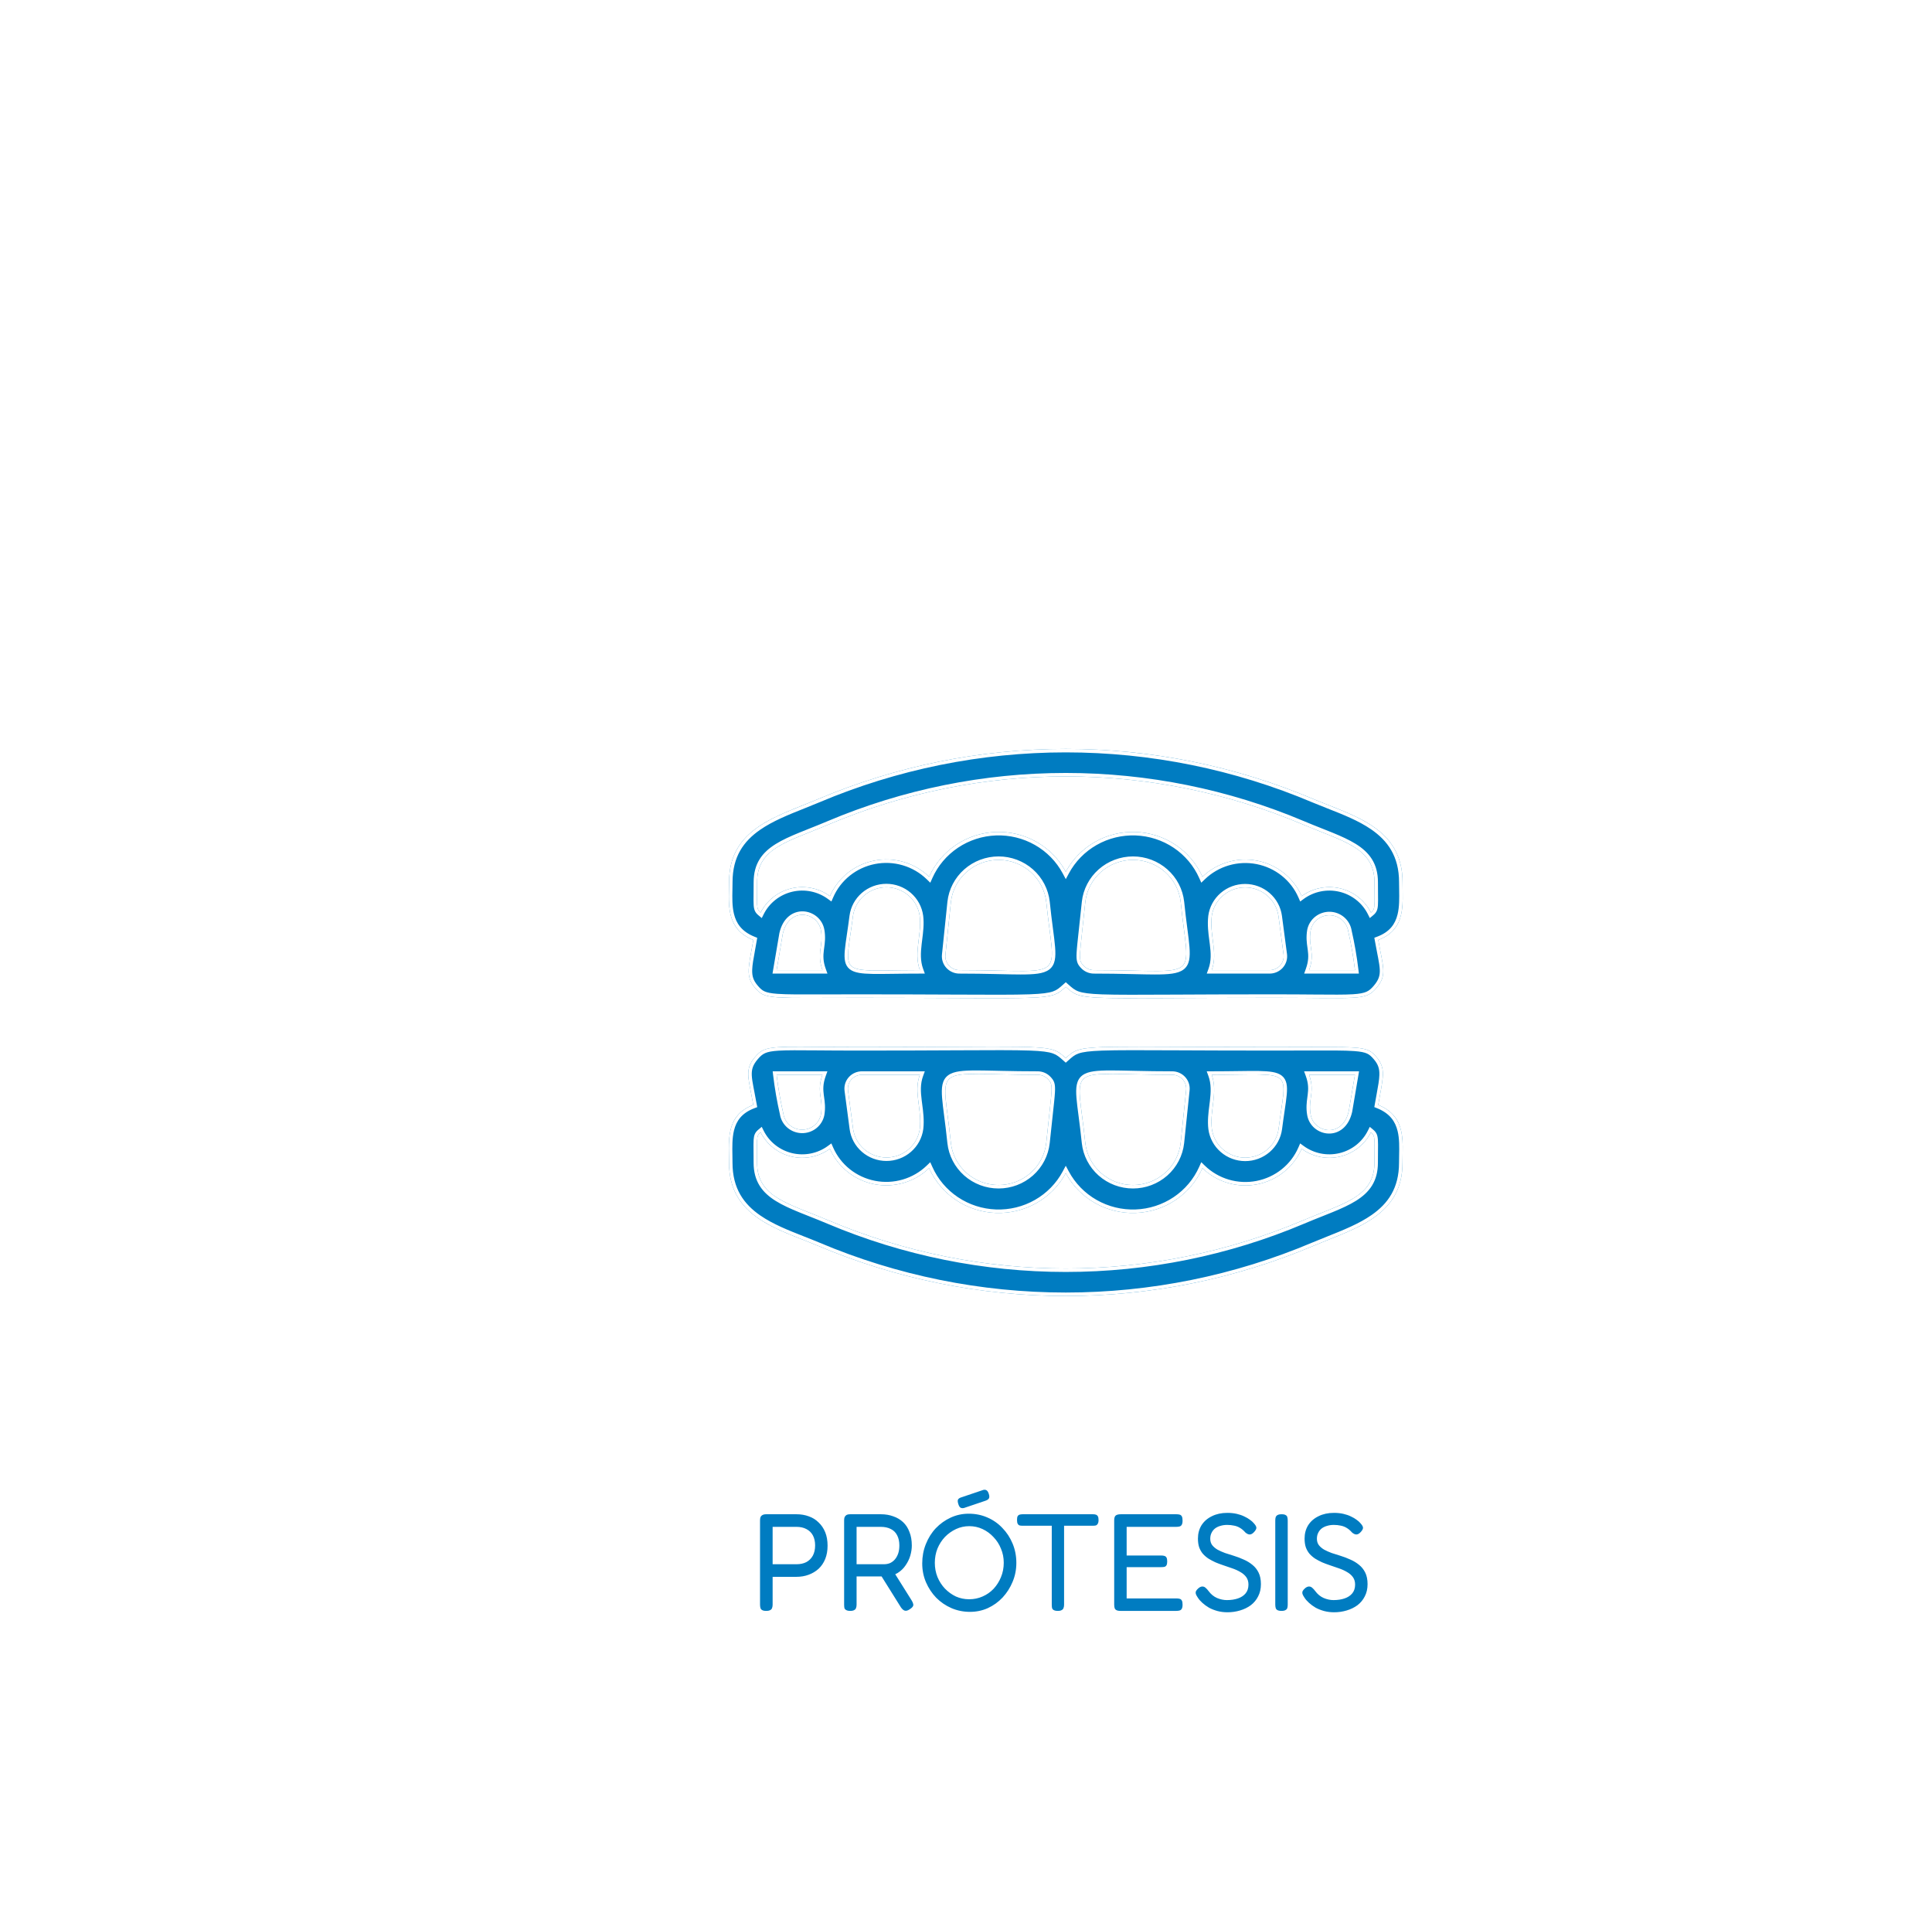 <svg width="335" height="334" viewBox="0 0 335 334" fill="none" xmlns="http://www.w3.org/2000/svg">
<g filter="url(#filter0_d_39_781)">
<path d="M35 199C35 119.804 35 80.206 59.603 55.603C84.206 31 123.804 31 203 31H254C291.712 31 310.569 31 322.284 42.716C334 54.431 334 73.288 334 111V173C334 246.539 334 283.309 311.154 306.154C288.309 329 251.539 329 178 329H115C77.288 329 58.431 329 46.716 317.284C35 305.569 35 286.712 35 249V199Z" fill="white"/>
</g>
<path d="M238.978 191.549C239.781 186.874 240.414 185.267 238.662 183.229C236.91 181.191 236.229 181.527 220.78 181.527C186.72 181.527 187.62 180.904 184.798 183.421C181.952 180.88 182.73 181.527 149.473 181.527H149.035H148.816C133.854 181.527 132.832 181 130.935 183.229C129.037 185.459 129.791 186.826 130.618 191.549C125.753 193.372 126.41 197.783 126.41 201.572C126.41 211.019 134.876 213.057 141.81 215.958C155.391 221.707 170.017 224.672 184.798 224.672C199.579 224.672 214.206 221.707 227.787 215.958C234.964 212.937 243.187 210.875 243.187 201.572C243.187 197.951 243.893 193.516 238.978 191.549ZM233.869 192.628C232.774 197.424 227.787 196.393 227.252 193.204C226.789 190.494 228.055 189.272 226.984 186.322H234.94L233.869 192.628ZM210.1 186.322C224.697 186.322 223.067 184.884 221.705 195.673C221.522 197.06 220.834 198.333 219.768 199.255C218.703 200.178 217.333 200.687 215.915 200.687C214.496 200.687 213.127 200.178 212.061 199.255C210.995 198.333 210.307 197.06 210.124 195.673C209.735 192.461 211.219 189.392 210.1 186.322ZM203.239 186.322C203.58 186.321 203.918 186.39 204.23 186.525C204.542 186.66 204.822 186.859 205.052 187.107C205.281 187.356 205.455 187.649 205.562 187.969C205.669 188.288 205.706 188.626 205.672 188.96L204.723 198.119C204.502 200.129 203.535 201.987 202.008 203.337C200.482 204.687 198.503 205.434 196.452 205.434C194.401 205.434 192.422 204.687 190.895 203.337C189.368 201.987 188.401 200.129 188.18 198.119C186.745 183.925 184.239 186.322 203.239 186.322ZM181.733 187.114C182.706 188.169 182.438 188.217 181.417 198.119C181.195 200.129 180.228 201.987 178.702 203.337C177.175 204.687 175.196 205.434 173.145 205.434C171.094 205.434 169.115 204.687 167.588 203.337C166.062 201.987 165.095 200.129 164.873 198.119C163.438 183.925 160.981 186.322 179.933 186.322C180.272 186.323 180.608 186.394 180.918 186.53C181.228 186.667 181.505 186.865 181.733 187.114ZM147.04 189.032C146.995 188.692 147.024 188.346 147.126 188.018C147.228 187.69 147.4 187.388 147.631 187.131C147.861 186.874 148.145 186.669 148.463 186.53C148.781 186.39 149.125 186.32 149.473 186.322H159.497C158.377 189.392 159.886 192.197 159.497 195.649C159.314 197.036 158.625 198.309 157.56 199.231C156.494 200.154 155.125 200.663 153.706 200.663C152.288 200.663 150.918 200.154 149.853 199.231C148.787 198.309 148.099 197.036 147.916 195.649L147.04 189.032ZM142.612 186.322C141.518 189.368 142.807 190.447 142.345 193.204C142.195 193.959 141.78 194.637 141.172 195.119C140.565 195.602 139.803 195.857 139.023 195.84C138.243 195.822 137.494 195.534 136.909 195.025C136.324 194.517 135.94 193.821 135.825 193.06C135.317 190.836 134.927 188.587 134.657 186.322H142.612ZM238.321 201.572C238.321 207.518 233.042 208.549 225.865 211.594C212.888 217.077 198.917 219.904 184.798 219.904C170.68 219.904 156.708 217.077 143.732 211.594C136.652 208.597 131.275 207.542 131.275 201.572C131.275 197.352 131.081 196.968 131.884 196.297C132.406 197.338 133.155 198.254 134.076 198.979C134.998 199.705 136.069 200.222 137.216 200.494C138.362 200.766 139.555 200.787 140.71 200.554C141.866 200.322 142.955 199.843 143.902 199.15C144.583 200.713 145.641 202.09 146.983 203.16C148.325 204.23 149.912 204.962 151.605 205.293C153.299 205.623 155.048 205.542 156.703 205.057C158.358 204.572 159.868 203.696 161.102 202.507C162.095 204.743 163.707 206.658 165.754 208.032C167.801 209.406 170.2 210.182 172.675 210.272C175.15 210.362 177.601 209.763 179.745 208.542C181.89 207.321 183.641 205.528 184.798 203.37C185.955 205.528 187.707 207.321 189.851 208.542C191.996 209.763 194.446 210.362 196.921 210.272C199.396 210.182 201.795 209.406 203.842 208.032C205.89 206.658 207.502 204.743 208.494 202.507C209.726 203.702 211.236 204.582 212.892 205.071C214.548 205.559 216.3 205.642 217.995 205.311C219.691 204.98 221.279 204.246 222.62 203.172C223.962 202.098 225.018 200.718 225.695 199.15C226.641 199.843 227.731 200.322 228.886 200.554C230.042 200.787 231.235 200.766 232.381 200.494C233.527 200.222 234.599 199.705 235.52 198.979C236.442 198.254 237.19 197.338 237.713 196.297C238.516 196.968 238.321 197.376 238.321 201.572Z" fill="#007CC1"/>
<path fill-rule="evenodd" clip-rule="evenodd" d="M238.302 191.926L238.384 191.448C238.5 190.775 238.61 190.174 238.71 189.631C238.964 188.242 239.149 187.234 239.176 186.381C239.194 185.812 239.138 185.349 238.993 184.925C238.848 184.502 238.604 184.085 238.204 183.62C237.784 183.131 237.481 182.849 237.048 182.648C236.597 182.439 235.952 182.297 234.813 182.213C233.168 182.092 230.648 182.1 226.486 182.115C224.853 182.121 222.966 182.127 220.78 182.127C213.992 182.127 208.597 182.103 204.286 182.083C197.768 182.053 193.728 182.035 191.097 182.13C188.906 182.209 187.771 182.367 187.021 182.63C186.31 182.878 185.92 183.226 185.216 183.855L184.798 184.227L184.396 183.868C183.679 183.228 183.275 182.872 182.555 182.619C181.802 182.356 180.675 182.199 178.518 182.121C175.965 182.029 172.08 182.048 165.867 182.079C161.605 182.101 156.248 182.127 149.473 182.127H148.816C145.976 182.127 143.645 182.109 141.718 182.093C138.546 182.068 136.469 182.051 135.014 182.141C133.853 182.213 133.166 182.351 132.67 182.571C132.192 182.783 131.842 183.092 131.394 183.618C130.952 184.137 130.688 184.578 130.536 185.006C130.385 185.432 130.332 185.878 130.356 186.427C130.382 186.986 130.487 187.632 130.644 188.458C130.692 188.71 130.744 188.978 130.8 189.264C130.926 189.902 131.068 190.627 131.212 191.446L131.298 191.936L130.83 192.111C129.696 192.536 128.914 193.099 128.367 193.741C127.818 194.383 127.479 195.133 127.274 195.966C126.944 197.307 126.97 198.779 126.997 200.3C127.004 200.721 127.012 201.145 127.012 201.572C127.012 206.065 129.002 208.764 131.852 210.726C134.056 212.242 136.731 213.294 139.434 214.357C140.306 214.7 141.18 215.043 142.043 215.404L142.045 215.405C155.552 221.123 170.098 224.072 184.798 224.072C199.499 224.072 214.045 221.123 227.551 215.405L227.553 215.405C228.41 215.044 229.273 214.7 230.127 214.359C232.917 213.246 235.626 212.165 237.833 210.628C239.257 209.637 240.438 208.475 241.266 207.023C242.092 205.574 242.585 203.805 242.585 201.572C242.585 201.144 242.593 200.716 242.602 200.29C242.632 198.837 242.661 197.407 242.34 196.081C241.944 194.445 241.014 193.011 238.754 192.107L238.302 191.926ZM234.46 192.745L234.456 192.762C234.16 194.062 233.585 195.021 232.836 195.649C232.086 196.278 231.194 196.544 230.327 196.51C228.614 196.443 226.976 195.2 226.658 193.303C226.444 192.046 226.576 191.066 226.694 190.196C226.713 190.055 226.731 189.916 226.748 189.78C226.866 188.821 226.909 187.881 226.418 186.527L226.126 185.722H235.652L234.46 192.745ZM227.252 193.204C227.787 196.393 232.774 197.424 233.869 192.628L234.94 186.322H226.984C227.06 186.531 227.124 186.731 227.177 186.923C227.558 188.285 227.426 189.272 227.29 190.285C227.173 191.154 227.054 192.042 227.252 193.204ZM209.24 185.722H210.1C211.819 185.722 213.328 185.702 214.64 185.684C216.085 185.665 217.29 185.648 218.274 185.666C219.221 185.683 220.01 185.731 220.652 185.845C221.29 185.959 221.839 186.146 222.262 186.482C223.157 187.192 223.235 188.339 223.119 189.711C223.054 190.484 222.912 191.448 222.741 192.606C222.605 193.53 222.45 194.577 222.302 195.748L222.302 195.752C222.1 197.284 221.339 198.69 220.163 199.708C218.987 200.726 217.477 201.287 215.915 201.287C214.352 201.287 212.842 200.726 211.666 199.708C210.49 198.69 209.729 197.284 209.527 195.752L209.526 195.745C209.353 194.313 209.532 192.901 209.699 191.591C209.73 191.348 209.76 191.109 209.788 190.874C209.969 189.333 210.042 187.921 209.534 186.528L209.24 185.722ZM204.723 198.119C204.502 200.129 203.535 201.987 202.008 203.337C200.482 204.687 198.503 205.434 196.452 205.434C194.401 205.434 192.422 204.687 190.895 203.337C189.368 201.987 188.401 200.129 188.18 198.119C187.515 191.542 186.62 188.528 187.741 187.186C189.039 185.632 193.042 186.322 203.239 186.322C203.58 186.321 203.918 186.39 204.23 186.525C204.542 186.66 204.822 186.859 205.052 187.107C205.281 187.356 205.455 187.649 205.562 187.969C205.669 188.288 205.706 188.626 205.672 188.96L204.723 198.119ZM203.238 185.722C200.87 185.722 198.836 185.685 197.091 185.647C196.776 185.64 196.47 185.633 196.172 185.627C194.827 185.597 193.665 185.571 192.669 185.569C191.457 185.568 190.461 185.603 189.66 185.718C188.863 185.833 188.195 186.036 187.684 186.418C186.609 187.223 186.517 188.592 186.655 190.335C186.724 191.206 186.86 192.249 187.02 193.475L187.038 193.614C187.207 194.907 187.402 196.414 187.581 198.179L187.581 198.185C187.819 200.343 188.858 202.338 190.495 203.786C192.133 205.234 194.254 206.034 196.452 206.034C198.649 206.034 200.771 205.234 202.408 203.786C204.046 202.338 205.084 200.343 205.322 198.185L206.271 189.022L206.271 189.021C206.314 188.602 206.267 188.178 206.133 187.779C205.999 187.379 205.782 187.012 205.495 186.701C205.209 186.39 204.859 186.143 204.47 185.974C204.082 185.806 203.662 185.72 203.238 185.722ZM182.016 198.181L182.015 198.185C181.777 200.343 180.739 202.338 179.101 203.786C177.464 205.234 175.342 206.034 173.145 206.034C170.947 206.034 168.826 205.234 167.188 203.786C165.551 202.338 164.512 200.343 164.274 198.185L164.274 198.179C164.095 196.414 163.901 194.906 163.733 193.614L163.722 193.526C163.56 192.277 163.423 191.218 163.355 190.333C163.221 188.589 163.319 187.221 164.397 186.417C164.908 186.036 165.577 185.833 166.374 185.718C167.176 185.603 168.172 185.568 169.383 185.569C170.378 185.571 171.539 185.597 172.883 185.627C173.179 185.633 173.484 185.64 173.798 185.647C175.54 185.685 177.57 185.722 179.933 185.722H179.934C180.356 185.723 180.774 185.811 181.161 185.981C181.547 186.151 181.893 186.398 182.177 186.708C182.428 186.981 182.675 187.265 182.813 187.708C182.942 188.124 182.961 188.629 182.924 189.33C182.879 190.191 182.738 191.477 182.518 193.483C182.38 194.742 182.211 196.283 182.016 198.181ZM159.309 186.923C158.906 188.465 159.103 189.954 159.31 191.511C159.483 192.819 159.663 194.175 159.497 195.649C159.314 197.036 158.625 198.309 157.56 199.231C156.494 200.154 155.125 200.663 153.706 200.663C152.288 200.663 150.918 200.154 149.853 199.231C148.787 198.309 148.099 197.036 147.916 195.649L147.04 189.032C146.995 188.692 147.024 188.346 147.126 188.018C147.228 187.69 147.4 187.388 147.631 187.131C147.861 186.874 148.145 186.669 148.463 186.53C148.781 186.39 149.125 186.32 149.473 186.322H159.497C159.423 186.524 159.361 186.724 159.309 186.923ZM149.475 185.722H160.356L160.063 186.528C159.555 187.92 159.634 189.266 159.821 190.768C159.847 190.982 159.876 191.199 159.905 191.42C160.079 192.727 160.27 194.163 160.095 195.717L160.094 195.722L160.094 195.728C159.892 197.26 159.131 198.666 157.955 199.684C156.779 200.702 155.269 201.263 153.706 201.263C152.144 201.263 150.633 200.702 149.458 199.684C148.282 198.666 147.521 197.26 147.319 195.728L146.443 189.111M149.475 185.722C149.043 185.719 148.615 185.807 148.22 185.98C147.824 186.154 147.47 186.41 147.182 186.731C146.894 187.052 146.678 187.43 146.551 187.841C146.423 188.251 146.387 188.685 146.443 189.111M143.468 185.722L143.179 186.525C142.674 187.931 142.719 188.86 142.839 189.795C142.856 189.931 142.876 190.069 142.896 190.209C143.016 191.063 143.153 192.027 142.939 193.303L142.937 193.311L142.936 193.32C142.759 194.215 142.266 195.019 141.548 195.589C140.829 196.159 139.93 196.46 139.01 196.44C138.09 196.419 137.205 196.079 136.513 195.478C135.827 194.881 135.373 194.066 135.233 193.172C134.722 190.934 134.33 188.672 134.059 186.393L133.979 185.722H143.468ZM135.825 193.06C135.94 193.821 136.324 194.517 136.909 195.025C137.494 195.534 138.243 195.822 139.023 195.84C139.803 195.857 140.565 195.602 141.172 195.119C141.78 194.637 142.195 193.959 142.345 193.204C142.542 192.025 142.42 191.153 142.3 190.302C142.159 189.301 142.023 188.329 142.419 186.923C142.473 186.731 142.537 186.531 142.612 186.322H134.657C134.681 186.523 134.706 186.723 134.731 186.923C134.997 188.984 135.362 191.032 135.825 193.06ZM226.101 212.146L226.1 212.147C213.049 217.661 198.998 220.504 184.798 220.504C170.599 220.504 156.547 217.661 143.496 212.147C142.419 211.691 141.396 211.285 140.416 210.897C139.783 210.647 139.169 210.404 138.57 210.159C137.065 209.543 135.69 208.928 134.53 208.207C133.366 207.484 132.393 206.64 131.715 205.552C131.032 204.458 130.673 203.16 130.673 201.572C130.673 200.803 130.666 200.152 130.66 199.6C130.651 198.67 130.644 198.022 130.678 197.56C130.706 197.177 130.764 196.847 130.907 196.551C131.054 196.245 131.265 196.031 131.496 195.837L132.081 195.348L132.422 196.028C132.905 196.991 133.597 197.837 134.449 198.508C135.302 199.179 136.294 199.658 137.355 199.91C138.417 200.162 139.521 200.181 140.591 199.966C141.661 199.751 142.67 199.307 143.545 198.666L144.154 198.221L144.454 198.911C145.096 200.384 146.093 201.682 147.359 202.691C148.625 203.701 150.122 204.392 151.721 204.704C153.319 205.016 154.971 204.939 156.533 204.481C158.095 204.023 159.519 203.197 160.684 202.075L161.304 201.478L161.653 202.264C162.599 204.396 164.137 206.223 166.09 207.534C168.044 208.845 170.334 209.586 172.697 209.672C175.06 209.758 177.4 209.186 179.446 208.02C181.493 206.855 183.164 205.145 184.267 203.087L184.798 202.096L185.329 203.087C186.433 205.145 188.103 206.855 190.15 208.02C192.197 209.186 194.536 209.758 196.899 209.672C199.262 209.586 201.552 208.845 203.506 207.534C205.46 206.223 206.997 204.396 207.944 202.264L208.294 201.475L208.914 202.077C210.076 203.203 211.5 204.034 213.063 204.495C214.625 204.956 216.279 205.034 217.879 204.722C219.48 204.409 220.978 203.717 222.243 202.704C223.509 201.691 224.504 200.39 225.141 198.913L225.441 198.22L226.051 198.666C226.927 199.307 227.935 199.751 229.005 199.966C230.075 200.181 231.18 200.162 232.241 199.91C233.303 199.658 234.295 199.179 235.147 198.508C235.999 197.837 236.691 196.991 237.174 196.028L237.516 195.348L238.1 195.837C238.334 196.032 238.544 196.249 238.691 196.556C238.832 196.853 238.891 197.185 238.919 197.569C238.953 198.033 238.946 198.683 238.936 199.611C238.93 200.161 238.924 200.808 238.924 201.572C238.924 203.152 238.571 204.444 237.897 205.533C237.226 206.617 236.262 207.458 235.104 208.18C233.95 208.899 232.578 209.515 231.069 210.135C230.466 210.382 229.847 210.628 229.209 210.882C228.223 211.274 227.191 211.684 226.101 212.146ZM227.787 215.958C214.206 221.707 199.579 224.672 184.798 224.672C170.017 224.672 155.391 221.707 141.81 215.958C140.977 215.609 140.122 215.273 139.262 214.936C132.964 212.46 126.41 209.884 126.41 201.572C126.41 201.172 126.402 200.766 126.395 200.356C126.332 196.882 126.266 193.179 130.618 191.549C130.476 190.736 130.336 190.023 130.211 189.387C129.61 186.33 129.364 185.076 130.935 183.229C132.476 181.418 133.439 181.426 141.762 181.493C143.687 181.508 146.006 181.527 148.816 181.527H149.473C177.975 181.527 181.479 181.052 183.69 182.515C184.058 182.76 184.391 183.058 184.798 183.421C185.198 183.065 185.523 182.771 185.884 182.53C188.067 181.068 191.545 181.527 220.78 181.527C222.946 181.527 224.821 181.521 226.45 181.515C236.441 181.48 237.156 181.477 238.662 183.229C240.173 184.988 239.91 186.425 239.293 189.788C239.195 190.323 239.088 190.908 238.978 191.549C243.352 193.299 243.274 197.005 243.204 200.351C243.196 200.765 243.187 201.173 243.187 201.572C243.187 209.799 236.756 212.363 230.305 214.935C229.461 215.272 228.617 215.608 227.787 215.958ZM210.737 186.322C218.109 186.301 221.125 185.943 222.131 187.193C223.024 188.302 222.336 190.676 221.705 195.673C221.522 197.06 220.834 198.333 219.768 199.255C218.703 200.178 217.333 200.687 215.915 200.687C214.496 200.687 213.127 200.178 212.061 199.255C210.995 198.333 210.307 197.06 210.124 195.673C209.961 194.321 210.129 192.995 210.295 191.683C210.497 190.081 210.697 188.5 210.287 186.923C210.235 186.723 210.173 186.523 210.1 186.322C210.316 186.322 210.528 186.322 210.737 186.322ZM226.202 199.492C226.029 199.385 225.86 199.271 225.695 199.15C225.614 199.338 225.527 199.522 225.436 199.704C224.761 201.043 223.802 202.227 222.62 203.172C221.279 204.246 219.691 204.98 217.995 205.311C216.3 205.642 214.548 205.559 212.892 205.071C211.44 204.642 210.1 203.913 208.962 202.934C208.802 202.796 208.646 202.654 208.494 202.507C208.409 202.7 208.318 202.891 208.223 203.079C207.22 205.07 205.713 206.777 203.842 208.032C201.795 209.406 199.396 210.182 196.921 210.272C194.446 210.362 191.996 209.763 189.851 208.542C187.913 207.438 186.295 205.867 185.148 203.981C185.026 203.781 184.909 203.577 184.798 203.37C184.687 203.577 184.571 203.781 184.449 203.981C183.301 205.867 181.684 207.438 179.745 208.542C177.601 209.763 175.15 210.362 172.675 210.272C170.2 210.182 167.801 209.406 165.754 208.032C163.884 206.777 162.376 205.07 161.373 203.078C161.278 202.89 161.188 202.7 161.102 202.507C160.95 202.653 160.794 202.795 160.634 202.932C159.494 203.906 158.154 204.631 156.703 205.057C155.048 205.542 153.299 205.623 151.605 205.293C149.912 204.962 148.325 204.23 146.983 203.16C145.801 202.218 144.84 201.038 144.162 199.703C144.07 199.522 143.983 199.337 143.902 199.15C143.737 199.271 143.568 199.385 143.395 199.492C142.574 200.002 141.665 200.363 140.71 200.554C139.555 200.787 138.362 200.766 137.216 200.494C136.069 200.222 134.998 199.705 134.076 198.979C133.317 198.382 132.675 197.655 132.181 196.835C132.075 196.66 131.976 196.48 131.884 196.297C131.691 196.458 131.555 196.603 131.461 196.788C131.238 197.227 131.245 197.894 131.262 199.55C131.268 200.104 131.275 200.768 131.275 201.572C131.275 206.632 135.137 208.161 140.624 210.334C141.612 210.725 142.652 211.137 143.732 211.594C156.708 217.077 170.68 219.904 184.798 219.904C198.917 219.904 212.888 217.077 225.865 211.594C226.958 211.131 228.006 210.714 228.999 210.319C234.527 208.121 238.321 206.613 238.321 201.572C238.321 200.774 238.328 200.112 238.334 199.56C238.352 197.906 238.359 197.233 238.135 196.79C238.041 196.604 237.905 196.458 237.713 196.297C237.621 196.48 237.522 196.66 237.416 196.836C236.921 197.655 236.279 198.382 235.52 198.979C234.599 199.705 233.527 200.222 232.381 200.494C231.235 200.766 230.042 200.787 228.886 200.554C227.932 200.363 227.023 200.002 226.202 199.492ZM181.923 193.386C182.496 188.16 182.517 187.964 181.733 187.114C181.505 186.865 181.228 186.667 180.918 186.53C180.608 186.394 180.272 186.323 179.933 186.322C169.758 186.322 165.754 185.631 164.45 187.188C163.324 188.53 164.208 191.545 164.873 198.119C165.095 200.129 166.062 201.987 167.588 203.337C169.115 204.687 171.094 205.434 173.145 205.434C175.196 205.434 177.175 204.687 178.702 203.337C180.228 201.987 181.195 200.129 181.417 198.119C181.615 196.196 181.785 194.645 181.923 193.386Z" fill="white"/>
<path d="M130.624 162.953C129.822 167.629 129.189 169.235 130.941 171.273C132.692 173.311 133.374 172.976 148.822 172.976C182.882 172.976 181.982 173.599 184.804 171.082C187.651 173.623 186.872 172.976 220.129 172.976L220.567 172.976L220.786 172.976C235.748 172.976 236.77 173.503 238.668 171.273C240.565 169.044 239.811 167.677 238.984 162.953C243.85 161.131 243.193 156.72 243.193 152.931C243.193 143.484 234.727 141.446 227.793 138.545C214.212 132.796 199.585 129.83 184.804 129.83C170.023 129.83 155.397 132.796 141.816 138.545C134.639 141.566 126.416 143.628 126.416 152.931C126.416 156.552 125.71 160.987 130.624 162.953ZM135.733 161.875C136.828 157.079 141.816 158.11 142.351 161.299C142.813 164.008 141.548 165.231 142.618 168.18L134.663 168.18L135.733 161.875ZM159.502 168.18C144.905 168.18 146.535 169.619 147.898 158.829C148.08 157.443 148.769 156.17 149.834 155.248C150.9 154.325 152.27 153.816 153.688 153.816C155.106 153.816 156.476 154.325 157.542 155.248C158.607 156.17 159.295 157.443 159.478 158.829C159.867 162.042 158.383 165.111 159.502 168.18ZM166.363 168.18C166.022 168.182 165.685 168.113 165.372 167.978C165.06 167.843 164.78 167.644 164.551 167.396C164.321 167.147 164.148 166.853 164.041 166.534C163.934 166.215 163.896 165.877 163.93 165.543L164.879 156.384C165.101 154.374 166.068 152.516 167.594 151.166C169.121 149.816 171.1 149.069 173.151 149.069C175.202 149.069 177.181 149.816 178.708 151.166C180.234 152.516 181.201 154.374 181.423 156.384C182.858 170.578 185.364 168.18 166.363 168.18ZM187.87 167.389C186.897 166.334 187.164 166.286 188.186 156.384C188.407 154.374 189.374 152.516 190.901 151.166C192.428 149.816 194.407 149.069 196.458 149.069C198.509 149.069 200.488 149.816 202.014 151.166C203.541 152.516 204.508 154.374 204.729 156.384C206.165 170.578 208.622 168.18 189.67 168.18C189.33 168.18 188.995 168.109 188.685 167.973C188.375 167.836 188.097 167.638 187.87 167.389ZM222.562 165.471C222.608 165.811 222.578 166.157 222.476 166.485C222.375 166.812 222.203 167.115 221.972 167.372C221.741 167.629 221.458 167.834 221.14 167.973C220.822 168.113 220.477 168.183 220.129 168.18L210.106 168.18C211.225 165.111 209.717 162.306 210.106 158.853C210.289 157.467 210.977 156.194 212.043 155.272C213.108 154.349 214.478 153.84 215.896 153.84C217.315 153.84 218.684 154.349 219.75 155.272C220.815 156.194 221.504 157.467 221.686 158.853L222.562 165.471ZM226.99 168.18C228.085 165.135 226.795 164.056 227.258 161.299C227.407 160.544 227.822 159.866 228.43 159.384C229.038 158.901 229.799 158.646 230.579 158.663C231.359 158.681 232.108 158.969 232.693 159.478C233.279 159.986 233.663 160.682 233.778 161.443C234.286 163.667 234.676 165.916 234.946 168.18L226.99 168.18ZM131.281 152.931C131.281 146.985 136.561 145.954 143.738 142.909C156.714 137.426 170.686 134.599 184.804 134.599C198.923 134.599 212.894 137.426 225.871 142.909C232.951 145.906 238.327 146.961 238.327 152.931C238.327 157.151 238.522 157.535 237.719 158.206C237.196 157.164 236.448 156.249 235.526 155.524C234.605 154.798 233.533 154.281 232.387 154.009C231.241 153.737 230.048 153.716 228.892 153.949C227.737 154.181 226.647 154.66 225.701 155.353C225.019 153.789 223.962 152.413 222.62 151.343C221.277 150.273 219.691 149.541 217.997 149.21C216.304 148.88 214.554 148.961 212.899 149.446C211.245 149.931 209.735 150.807 208.5 151.996C207.508 149.76 205.896 147.845 203.848 146.471C201.801 145.097 199.402 144.321 196.927 144.231C194.452 144.141 192.002 144.74 189.857 145.961C187.713 147.182 185.961 148.975 184.804 151.133C183.647 148.975 181.896 147.182 179.751 145.961C177.607 144.74 175.156 144.141 172.681 144.231C170.206 144.321 167.807 145.097 165.76 146.471C163.713 147.845 162.1 149.76 161.108 151.996C159.876 150.801 158.367 149.921 156.711 149.432C155.055 148.944 153.303 148.861 151.607 149.192C149.912 149.523 148.324 150.257 146.982 151.331C145.64 152.405 144.585 153.785 143.908 155.353C142.961 154.66 141.872 154.181 140.716 153.949C139.561 153.716 138.368 153.737 137.222 154.009C136.075 154.281 135.004 154.798 134.082 155.524C133.161 156.249 132.412 157.164 131.889 158.206C131.087 157.535 131.281 157.127 131.281 152.931Z" fill="#007CC1"/>
<path fill-rule="evenodd" clip-rule="evenodd" d="M131.3 162.577L131.218 163.055C131.103 163.728 130.992 164.329 130.893 164.872C130.638 166.261 130.454 167.269 130.427 168.122C130.408 168.691 130.464 169.153 130.609 169.578C130.754 170.001 130.999 170.418 131.398 170.883C131.818 171.372 132.121 171.654 132.555 171.855C133.006 172.063 133.65 172.206 134.789 172.29C136.434 172.411 138.955 172.403 143.116 172.388C144.75 172.382 146.636 172.376 148.822 172.376C155.61 172.376 161.005 172.4 165.316 172.42C171.834 172.45 175.875 172.468 178.506 172.373C180.697 172.294 181.831 172.136 182.582 171.873C183.293 171.625 183.683 171.277 184.387 170.648L184.804 170.276L185.206 170.635C185.924 171.275 186.328 171.631 187.048 171.884C187.8 172.147 188.928 172.304 191.085 172.382C193.638 172.474 197.523 172.455 203.736 172.424C207.998 172.402 213.355 172.376 220.129 172.376L220.786 172.376C223.627 172.376 225.958 172.394 227.884 172.41C231.057 172.435 233.134 172.452 234.589 172.362C235.749 172.29 236.436 172.152 236.933 171.932C237.411 171.72 237.761 171.411 238.209 170.885C238.651 170.366 238.914 169.925 239.066 169.497C239.218 169.071 239.271 168.624 239.246 168.076C239.221 167.517 239.116 166.871 238.959 166.044C238.911 165.793 238.858 165.524 238.802 165.239C238.677 164.601 238.534 163.876 238.391 163.057L238.305 162.567L238.772 162.392C239.907 161.967 240.688 161.404 241.236 160.762C241.785 160.12 242.123 159.37 242.328 158.537C242.658 157.196 242.632 155.724 242.606 154.203C242.598 153.782 242.591 153.358 242.591 152.931C242.591 148.438 240.601 145.739 237.751 143.777C235.547 142.261 232.872 141.209 230.168 140.146C229.297 139.803 228.423 139.459 227.56 139.099L227.557 139.098C214.051 133.38 199.505 130.431 184.804 130.431C170.104 130.431 155.558 133.38 142.051 139.098L142.05 139.098C141.192 139.459 140.33 139.803 139.475 140.144C136.686 141.257 133.976 142.338 131.769 143.874C130.346 144.866 129.164 146.028 128.336 147.48C127.51 148.929 127.018 150.698 127.018 152.931C127.018 153.359 127.009 153.787 127 154.213C126.971 155.666 126.941 157.096 127.263 158.422C127.659 160.057 128.588 161.492 130.849 162.396L131.3 162.577ZM135.142 161.758L135.146 161.741C135.443 160.441 136.017 159.482 136.766 158.854C137.517 158.225 138.408 157.959 139.276 157.993C140.988 158.06 142.626 159.303 142.945 161.2C143.159 162.457 143.027 163.437 142.909 164.307C142.89 164.448 142.871 164.587 142.854 164.723C142.736 165.682 142.693 166.621 143.185 167.976L143.477 168.781L133.95 168.781L135.142 161.758ZM142.351 161.299C141.816 158.11 136.828 157.079 135.733 161.875L134.663 168.18L142.618 168.18C142.543 167.972 142.479 167.772 142.425 167.58C142.044 166.218 142.177 165.231 142.313 164.217C142.43 163.349 142.549 162.461 142.351 161.299ZM160.362 168.781L159.502 168.781C157.783 168.781 156.274 168.801 154.962 168.819C153.518 168.838 152.313 168.854 151.329 168.837C150.381 168.82 149.592 168.772 148.951 168.658C148.312 168.544 147.764 168.357 147.34 168.021C146.445 167.311 146.368 166.164 146.483 164.792C146.548 164.019 146.691 163.055 146.861 161.897C146.998 160.973 147.152 159.926 147.3 158.755L147.301 158.751C147.503 157.219 148.264 155.813 149.439 154.794C150.615 153.777 152.125 153.216 153.688 153.216C155.251 153.216 156.761 153.777 157.937 154.794C159.112 155.813 159.873 157.219 160.075 158.751L160.076 158.757C160.25 160.19 160.07 161.602 159.904 162.912C159.873 163.155 159.842 163.394 159.815 163.629C159.634 165.17 159.561 166.582 160.069 167.975L160.362 168.781ZM164.879 156.384C165.101 154.374 166.068 152.516 167.594 151.166C169.121 149.816 171.1 149.069 173.151 149.069C175.202 149.069 177.181 149.816 178.708 151.166C180.234 152.516 181.201 154.374 181.423 156.384C182.088 162.961 182.983 165.975 181.862 167.317C180.563 168.871 176.56 168.18 166.363 168.18C166.022 168.182 165.685 168.113 165.372 167.978C165.06 167.843 164.78 167.644 164.551 167.396C164.321 167.147 164.148 166.853 164.041 166.534C163.934 166.215 163.896 165.877 163.93 165.543L164.879 156.384ZM166.365 168.781C168.733 168.781 170.766 168.818 172.511 168.856C172.827 168.863 173.133 168.87 173.43 168.876C174.775 168.906 175.938 168.932 176.933 168.934C178.146 168.935 179.142 168.9 179.943 168.785C180.739 168.67 181.408 168.467 181.918 168.085C182.994 167.28 183.085 165.911 182.947 164.168C182.879 163.297 182.743 162.254 182.582 161.028L182.564 160.889C182.395 159.596 182.2 158.089 182.022 156.324L182.021 156.318C181.783 154.16 180.745 152.165 179.107 150.717C177.47 149.269 175.348 148.469 173.151 148.469C170.953 148.469 168.832 149.269 167.194 150.717C165.557 152.165 164.518 154.16 164.28 156.318L163.331 165.481L163.331 165.482C163.288 165.901 163.336 166.325 163.469 166.724C163.603 167.124 163.821 167.491 164.107 167.802C164.394 168.113 164.743 168.36 165.132 168.528C165.521 168.697 165.941 168.783 166.365 168.781ZM187.587 156.322L187.587 156.318C187.825 154.16 188.864 152.165 190.501 150.717C192.139 149.269 194.26 148.469 196.458 148.469C198.655 148.469 200.777 149.269 202.414 150.717C204.052 152.165 205.09 154.16 205.328 156.318L205.329 156.324C205.507 158.089 205.702 159.597 205.869 160.889L205.88 160.977C206.042 162.225 206.18 163.285 206.248 164.169C206.382 165.914 206.284 167.282 205.206 168.086C204.694 168.467 204.025 168.67 203.228 168.785C202.427 168.9 201.431 168.935 200.22 168.934C199.225 168.932 198.063 168.906 196.72 168.876C196.423 168.87 196.118 168.863 195.804 168.856C194.062 168.818 192.033 168.781 189.67 168.781L189.669 168.781C189.246 168.78 188.828 168.692 188.442 168.522C188.056 168.352 187.71 168.105 187.426 167.795C187.174 167.522 186.928 167.238 186.79 166.795C186.66 166.379 186.641 165.874 186.678 165.173C186.724 164.312 186.865 163.025 187.084 161.019C187.222 159.761 187.391 158.22 187.587 156.322ZM210.293 167.58C210.697 166.038 210.499 164.549 210.293 162.992C210.12 161.683 209.94 160.327 210.106 158.853C210.289 157.467 210.977 156.194 212.043 155.272C213.108 154.349 214.478 153.84 215.896 153.84C217.315 153.84 218.684 154.349 219.75 155.272C220.815 156.194 221.504 157.467 221.686 158.853L222.562 165.471C222.608 165.811 222.578 166.157 222.476 166.485C222.375 166.812 222.203 167.115 221.972 167.372C221.741 167.629 221.458 167.834 221.14 167.973C220.822 168.113 220.477 168.183 220.129 168.18L210.106 168.18C210.179 167.979 210.241 167.779 210.293 167.58ZM220.127 168.781L209.246 168.781L209.54 167.975C210.048 166.583 209.969 165.237 209.782 163.735C209.755 163.521 209.727 163.304 209.697 163.083C209.523 161.775 209.332 160.339 209.508 158.786L209.508 158.781L209.509 158.775C209.711 157.243 210.472 155.836 211.648 154.818C212.823 153.801 214.334 153.24 215.896 153.24C217.459 153.24 218.969 153.801 220.145 154.818C221.321 155.836 222.082 157.243 222.284 158.775L223.159 165.392M220.127 168.781C220.559 168.784 220.987 168.696 221.382 168.523C221.779 168.349 222.133 168.093 222.421 167.772C222.709 167.451 222.924 167.073 223.052 166.662C223.179 166.251 223.216 165.818 223.159 165.392M226.135 168.781L226.423 167.978C226.929 166.572 226.884 165.643 226.764 164.708C226.746 164.572 226.727 164.434 226.707 164.293C226.586 163.44 226.45 162.476 226.664 161.2L226.665 161.192L226.667 161.183C226.844 160.288 227.336 159.484 228.055 158.914C228.774 158.344 229.672 158.043 230.593 158.063C231.513 158.084 232.397 158.424 233.089 159.025C233.776 159.622 234.229 160.437 234.37 161.331C234.88 163.569 235.272 165.831 235.544 168.11L235.624 168.781L226.135 168.781ZM233.778 161.443C233.663 160.682 233.279 159.986 232.693 159.478C232.108 158.969 231.359 158.681 230.579 158.663C229.799 158.646 229.038 158.901 228.43 159.384C227.822 159.866 227.407 160.544 227.258 161.299C227.06 162.478 227.183 163.35 227.302 164.201C227.443 165.202 227.58 166.173 227.183 167.58C227.129 167.772 227.065 167.971 226.99 168.18L234.946 168.18C234.922 167.98 234.897 167.78 234.871 167.58C234.606 165.519 234.241 163.471 233.778 161.443ZM143.502 142.357L143.502 142.356C156.553 136.842 170.605 133.999 184.804 133.999C199.004 133.999 213.055 136.842 226.106 142.356C227.183 142.812 228.207 143.218 229.187 143.606C229.82 143.856 230.434 144.099 231.033 144.344C232.538 144.96 233.913 145.575 235.073 146.296C236.236 147.018 237.209 147.863 237.888 148.951C238.57 150.045 238.93 151.343 238.93 152.931C238.93 153.7 238.936 154.351 238.942 154.902C238.952 155.832 238.959 156.481 238.925 156.943C238.897 157.326 238.838 157.656 238.696 157.952C238.548 158.257 238.338 158.472 238.106 158.666L237.522 159.155L237.18 158.475C236.697 157.512 236.005 156.665 235.153 155.995C234.301 155.324 233.309 154.845 232.247 154.593C231.186 154.341 230.081 154.322 229.011 154.537C227.941 154.752 226.933 155.196 226.057 155.837L225.449 156.282L225.148 155.592C224.506 154.119 223.509 152.821 222.243 151.812C220.977 150.802 219.48 150.111 217.882 149.799C216.283 149.487 214.631 149.564 213.07 150.022C211.508 150.48 210.083 151.306 208.919 152.428L208.299 153.025L207.95 152.239C207.003 150.107 205.466 148.28 203.512 146.969C201.558 145.658 199.268 144.917 196.905 144.831C194.542 144.744 192.203 145.317 190.156 146.483C188.109 147.648 186.439 149.358 185.335 151.416L184.804 152.406L184.273 151.416C183.17 149.358 181.499 147.648 179.452 146.483C177.406 145.317 175.066 144.744 172.703 144.831C170.34 144.917 168.05 145.658 166.096 146.969C164.143 148.28 162.605 150.107 161.659 152.239L161.309 153.028L160.688 152.426C159.526 151.3 158.102 150.469 156.54 150.008C154.977 149.547 153.323 149.469 151.723 149.781C150.123 150.093 148.625 150.786 147.359 151.799C146.094 152.812 145.099 154.113 144.461 155.59L144.162 156.283L143.551 155.837C142.676 155.196 141.667 154.752 140.597 154.537C139.527 154.322 138.423 154.341 137.361 154.593C136.3 154.845 135.308 155.324 134.455 155.995C133.603 156.665 132.911 157.512 132.428 158.475L132.087 159.155L131.502 158.666C131.269 158.471 131.059 158.254 130.912 157.947C130.77 157.65 130.712 157.318 130.684 156.934C130.65 156.47 130.657 155.82 130.666 154.892C130.672 154.342 130.679 153.695 130.679 152.931C130.679 151.351 131.031 150.059 131.706 148.97C132.377 147.886 133.341 147.045 134.499 146.323C135.653 145.604 137.025 144.988 138.534 144.368C139.136 144.121 139.755 143.875 140.394 143.621C141.379 143.229 142.411 142.819 143.502 142.357ZM141.816 138.545C155.397 132.796 170.023 129.83 184.804 129.83C199.585 129.83 214.212 132.796 227.793 138.545C228.626 138.894 229.481 139.23 230.34 139.567C236.638 142.043 243.193 144.619 243.193 152.931C243.193 153.331 243.2 153.737 243.208 154.147C243.27 157.621 243.337 161.323 238.984 162.953C239.126 163.767 239.267 164.48 239.392 165.116C239.992 168.173 240.239 169.427 238.668 171.273C237.127 173.084 236.163 173.077 227.841 173.01C225.916 172.994 223.597 172.976 220.786 172.976L220.129 172.976C191.627 172.976 188.124 173.451 185.913 171.987C185.544 171.743 185.211 171.445 184.804 171.082C184.404 171.438 184.079 171.732 183.719 171.973C181.536 173.435 178.057 172.976 148.822 172.976C146.657 172.976 144.781 172.982 143.152 172.988C133.162 173.023 132.447 173.026 130.941 171.273C129.43 169.515 129.693 168.078 130.309 164.715C130.407 164.179 130.514 163.595 130.624 162.953C126.251 161.204 126.328 157.498 126.398 154.152C126.407 153.738 126.416 153.33 126.416 152.931C126.416 144.704 132.846 142.14 139.297 139.568C140.141 139.231 140.985 138.895 141.816 138.545ZM158.865 168.181C151.494 168.202 148.478 168.56 147.471 167.31C146.578 166.201 147.267 163.827 147.898 158.829C148.08 157.443 148.769 156.17 149.834 155.248C150.9 154.325 152.27 153.816 153.688 153.816C155.106 153.816 156.476 154.325 157.542 155.248C158.607 156.17 159.295 157.443 159.478 158.829C159.642 160.182 159.474 161.508 159.308 162.82C159.105 164.422 158.905 166.003 159.316 167.58C159.368 167.78 159.43 167.98 159.502 168.18C159.287 168.18 159.074 168.181 158.865 168.181ZM143.401 155.01C143.574 155.118 143.743 155.232 143.908 155.353C143.989 155.165 144.075 154.981 144.167 154.799C144.841 153.46 145.801 152.276 146.982 151.331C148.324 150.257 149.912 149.523 151.607 149.192C153.303 148.861 155.055 148.944 156.711 149.432C158.163 149.861 159.502 150.59 160.641 151.569C160.801 151.707 160.956 151.849 161.108 151.996C161.194 151.803 161.284 151.612 161.379 151.424C162.382 149.433 163.89 147.726 165.76 146.471C167.807 145.097 170.206 144.321 172.681 144.231C175.156 144.141 177.607 144.74 179.751 145.961C181.69 147.065 183.307 148.636 184.455 150.522C184.577 150.722 184.693 150.926 184.804 151.133C184.915 150.926 185.032 150.722 185.154 150.522C186.301 148.636 187.919 147.065 189.857 145.961C192.002 144.74 194.452 144.141 196.927 144.231C199.402 144.321 201.801 145.097 203.848 146.471C205.719 147.726 207.227 149.433 208.23 151.424C208.324 151.613 208.415 151.803 208.5 151.996C208.652 151.85 208.809 151.708 208.969 151.571C210.109 150.597 211.449 149.872 212.899 149.446C214.554 148.961 216.304 148.88 217.997 149.21C219.691 149.541 221.277 150.273 222.62 151.343C223.801 152.285 224.762 153.465 225.44 154.8C225.532 154.981 225.619 155.166 225.701 155.353C225.865 155.232 226.035 155.118 226.208 155.011C227.029 154.501 227.938 154.14 228.892 153.949C230.048 153.716 231.241 153.737 232.387 154.009C233.533 154.281 234.605 154.798 235.526 155.524C236.285 156.121 236.927 156.848 237.422 157.667C237.528 157.843 237.627 158.023 237.719 158.206C237.912 158.045 238.047 157.9 238.142 157.715C238.365 157.276 238.358 156.609 238.34 154.953C238.334 154.399 238.327 153.735 238.327 152.931C238.327 147.871 234.466 146.342 228.978 144.169C227.991 143.778 226.951 143.366 225.871 142.909C212.894 137.426 198.923 134.599 184.804 134.599C170.686 134.599 156.714 137.426 143.738 142.909C142.645 143.372 141.596 143.789 140.603 144.184C135.075 146.382 131.281 147.89 131.281 152.931C131.281 153.729 131.274 154.391 131.268 154.942C131.251 156.596 131.244 157.27 131.468 157.713C131.562 157.899 131.697 158.045 131.89 158.206C131.982 158.022 132.081 157.843 132.187 157.667C132.682 156.848 133.323 156.121 134.082 155.524C135.004 154.798 136.075 154.281 137.222 154.009C138.368 153.737 139.561 153.716 140.716 153.949C141.67 154.14 142.58 154.501 143.401 155.01ZM187.68 161.117C187.107 166.343 187.085 166.539 187.87 167.389C188.097 167.638 188.375 167.836 188.685 167.973C188.995 168.109 189.33 168.18 189.67 168.18C199.845 168.18 203.849 168.872 205.153 167.315C206.278 165.973 205.394 162.958 204.729 156.384C204.508 154.374 203.541 152.516 202.014 151.166C200.488 149.816 198.509 149.069 196.458 149.069C194.407 149.069 192.428 149.816 190.901 151.166C189.374 152.516 188.407 154.374 188.186 156.384C187.988 158.307 187.818 159.858 187.68 161.117Z" fill="white"/>
<rect x="69.561" y="108.021" width="229.878" height="126.457" stroke="white" stroke-width="2"/>
<path d="M132.842 279.261C132.538 279.261 132.306 279.213 132.146 279.117C132.002 279.037 131.906 278.917 131.858 278.757C131.81 278.581 131.786 278.381 131.786 278.157V263.589C131.786 263.381 131.81 263.197 131.858 263.037C131.922 262.877 132.034 262.749 132.194 262.653C132.354 262.557 132.578 262.509 132.866 262.509H138.122C138.89 262.509 139.594 262.629 140.234 262.869C140.89 263.093 141.458 263.445 141.938 263.925C142.434 264.389 142.818 264.957 143.09 265.629C143.362 266.301 143.498 267.077 143.498 267.957C143.498 268.821 143.362 269.589 143.09 270.261C142.818 270.933 142.434 271.501 141.938 271.965C141.442 272.413 140.866 272.757 140.21 272.997C139.57 273.237 138.866 273.357 138.098 273.357H133.97V278.181C133.97 278.405 133.938 278.597 133.874 278.757C133.826 278.917 133.722 279.037 133.562 279.117C133.418 279.213 133.178 279.261 132.842 279.261ZM133.97 271.173H138.122C138.762 271.173 139.322 271.053 139.802 270.813C140.282 270.557 140.658 270.189 140.93 269.709C141.202 269.213 141.338 268.613 141.338 267.909C141.338 267.237 141.21 266.661 140.954 266.181C140.698 265.701 140.322 265.333 139.826 265.077C139.346 264.821 138.77 264.693 138.098 264.693H133.97V271.173ZM147.424 279.261C147.12 279.261 146.888 279.213 146.728 279.117C146.568 279.037 146.464 278.917 146.416 278.757C146.384 278.581 146.368 278.381 146.368 278.157V263.565C146.368 263.357 146.392 263.181 146.44 263.037C146.504 262.877 146.608 262.749 146.752 262.653C146.912 262.557 147.144 262.509 147.448 262.509H152.752C153.536 262.509 154.248 262.629 154.888 262.869C155.544 263.093 156.112 263.429 156.592 263.877C157.072 264.325 157.44 264.893 157.696 265.581C157.968 266.253 158.104 267.037 158.104 267.933C158.104 268.493 158.016 269.077 157.84 269.685C157.664 270.277 157.392 270.837 157.024 271.365C156.672 271.893 156.216 272.333 155.656 272.685C155.096 273.037 154.416 273.237 153.616 273.285H148.528V278.181C148.528 278.405 148.496 278.597 148.432 278.757C148.384 278.917 148.28 279.037 148.12 279.117C147.976 279.213 147.744 279.261 147.424 279.261ZM157.72 278.997C157.384 279.221 157.096 279.293 156.856 279.213C156.632 279.133 156.416 278.941 156.208 278.637L152.368 272.493L154.744 272.133L158.056 277.413C158.216 277.669 158.312 277.885 158.344 278.061C158.392 278.237 158.36 278.397 158.248 278.541C158.152 278.685 157.976 278.837 157.72 278.997ZM148.528 271.173H153.28C153.648 271.173 153.992 271.109 154.312 270.981C154.632 270.837 154.912 270.629 155.152 270.357C155.392 270.085 155.584 269.749 155.728 269.349C155.872 268.949 155.944 268.469 155.944 267.909C155.944 267.221 155.816 266.637 155.56 266.157C155.32 265.677 154.96 265.317 154.48 265.077C154 264.821 153.408 264.693 152.704 264.693H148.528V271.173ZM168.19 279.429C167.054 279.429 165.982 279.213 164.974 278.781C163.982 278.349 163.102 277.749 162.334 276.981C161.582 276.197 160.99 275.301 160.558 274.293C160.126 273.285 159.91 272.197 159.91 271.029C159.91 269.845 160.118 268.733 160.534 267.693C160.95 266.637 161.526 265.717 162.262 264.933C163.014 264.149 163.878 263.533 164.854 263.085C165.83 262.637 166.87 262.413 167.974 262.413C169.126 262.413 170.198 262.629 171.19 263.061C172.198 263.493 173.07 264.101 173.806 264.885C174.558 265.653 175.15 266.557 175.582 267.597C176.014 268.637 176.23 269.749 176.23 270.933C176.23 272.101 176.014 273.197 175.582 274.221C175.166 275.229 174.59 276.133 173.854 276.933C173.118 277.717 172.262 278.333 171.286 278.781C170.326 279.213 169.294 279.429 168.19 279.429ZM168.046 277.245C168.878 277.245 169.654 277.085 170.374 276.765C171.11 276.445 171.75 275.997 172.294 275.421C172.838 274.829 173.262 274.157 173.566 273.405C173.886 272.637 174.046 271.805 174.046 270.909C174.046 270.045 173.886 269.237 173.566 268.485C173.262 267.717 172.83 267.045 172.27 266.469C171.726 265.877 171.094 265.413 170.374 265.077C169.654 264.741 168.886 264.573 168.07 264.573C167.254 264.573 166.486 264.741 165.766 265.077C165.046 265.413 164.406 265.869 163.846 266.445C163.302 267.021 162.87 267.693 162.55 268.461C162.246 269.229 162.094 270.053 162.094 270.933C162.094 271.797 162.246 272.613 162.55 273.381C162.87 274.149 163.302 274.821 163.846 275.397C164.406 275.973 165.038 276.429 165.742 276.765C166.462 277.085 167.23 277.245 168.046 277.245ZM167.134 261.429C166.878 261.477 166.678 261.453 166.534 261.357C166.39 261.261 166.27 261.061 166.174 260.757C166.062 260.421 166.038 260.165 166.102 259.989C166.182 259.813 166.374 259.677 166.678 259.581L170.518 258.285C170.758 258.237 170.95 258.269 171.094 258.381C171.238 258.477 171.358 258.677 171.454 258.981C171.566 259.317 171.574 259.573 171.478 259.749C171.398 259.909 171.206 260.045 170.902 260.157L167.134 261.429ZM189.523 262.509C189.731 262.509 189.899 262.533 190.027 262.581C190.171 262.629 190.283 262.725 190.363 262.869C190.443 262.997 190.483 263.213 190.483 263.517C190.483 263.805 190.435 264.021 190.339 264.165C190.259 264.309 190.147 264.405 190.003 264.453C189.859 264.485 189.683 264.501 189.475 264.501H184.507V278.205C184.507 278.413 184.475 278.597 184.411 278.757C184.363 278.917 184.259 279.037 184.099 279.117C183.955 279.213 183.731 279.261 183.427 279.261C183.107 279.261 182.867 279.213 182.707 279.117C182.563 279.037 182.467 278.917 182.419 278.757C182.387 278.581 182.371 278.389 182.371 278.181V264.501H177.331C177.123 264.501 176.947 264.485 176.803 264.453C176.659 264.405 176.547 264.309 176.467 264.165C176.387 264.021 176.347 263.805 176.347 263.517C176.347 263.213 176.379 262.997 176.443 262.869C176.523 262.725 176.635 262.629 176.779 262.581C176.939 262.533 177.115 262.509 177.307 262.509H189.523ZM194.276 279.261C193.956 279.261 193.716 279.213 193.556 279.117C193.412 279.037 193.316 278.917 193.268 278.757C193.22 278.581 193.196 278.381 193.196 278.157V263.589C193.196 263.173 193.276 262.893 193.436 262.749C193.612 262.589 193.916 262.509 194.348 262.509H203.996C204.22 262.509 204.412 262.533 204.572 262.581C204.732 262.629 204.852 262.733 204.932 262.893C205.012 263.053 205.052 263.293 205.052 263.613C205.052 263.933 205.004 264.173 204.908 264.333C204.828 264.477 204.708 264.573 204.548 264.621C204.388 264.669 204.196 264.693 203.972 264.693H195.356V269.661H201.356C201.58 269.661 201.764 269.685 201.908 269.733C202.068 269.781 202.188 269.877 202.268 270.021C202.348 270.165 202.388 270.389 202.388 270.693C202.388 270.981 202.348 271.197 202.268 271.341C202.188 271.485 202.068 271.581 201.908 271.629C201.748 271.661 201.548 271.677 201.308 271.677H195.356V277.101H203.996C204.22 277.101 204.412 277.125 204.572 277.173C204.732 277.221 204.852 277.325 204.932 277.485C205.012 277.629 205.052 277.861 205.052 278.181C205.052 278.501 205.004 278.741 204.908 278.901C204.828 279.045 204.708 279.141 204.548 279.189C204.388 279.237 204.196 279.261 203.972 279.261H194.276ZM212.829 279.501C212.221 279.501 211.645 279.429 211.101 279.285C210.573 279.141 210.085 278.949 209.637 278.709C209.205 278.453 208.821 278.173 208.485 277.869C208.149 277.565 207.885 277.261 207.693 276.957C207.517 276.701 207.405 276.493 207.357 276.333C207.309 276.157 207.317 275.989 207.381 275.829C207.461 275.669 207.613 275.493 207.837 275.301C208.093 275.109 208.317 275.021 208.509 275.037C208.701 275.037 208.877 275.109 209.037 275.253C209.213 275.397 209.389 275.589 209.565 275.829C209.965 276.373 210.453 276.773 211.029 277.029C211.605 277.269 212.173 277.389 212.733 277.389C213.453 277.389 214.093 277.293 214.653 277.101C215.213 276.909 215.653 276.621 215.973 276.237C216.309 275.837 216.477 275.325 216.477 274.701C216.477 274.189 216.349 273.757 216.093 273.405C215.837 273.053 215.493 272.757 215.061 272.517C214.629 272.261 214.149 272.045 213.621 271.869C213.093 271.677 212.557 271.493 212.013 271.317C211.581 271.173 211.157 271.013 210.741 270.837C210.325 270.645 209.933 270.437 209.565 270.213C209.197 269.973 208.869 269.693 208.581 269.373C208.309 269.053 208.093 268.677 207.933 268.245C207.789 267.813 207.717 267.309 207.717 266.733C207.717 265.853 207.925 265.077 208.341 264.405C208.773 263.733 209.373 263.213 210.141 262.845C210.909 262.461 211.797 262.269 212.805 262.269C213.397 262.269 213.941 262.325 214.437 262.437C214.933 262.549 215.373 262.701 215.757 262.893C216.141 263.069 216.469 263.261 216.741 263.469C217.013 263.661 217.221 263.845 217.365 264.021C217.653 264.325 217.813 264.581 217.845 264.789C217.877 264.997 217.757 265.253 217.485 265.557C217.229 265.845 216.981 265.997 216.741 266.013C216.501 266.029 216.237 265.917 215.949 265.677C215.645 265.325 215.325 265.053 214.989 264.861C214.669 264.669 214.325 264.541 213.957 264.477C213.605 264.397 213.213 264.357 212.781 264.357C212.365 264.357 211.973 264.413 211.605 264.525C211.253 264.621 210.941 264.773 210.669 264.981C210.413 265.189 210.213 265.445 210.069 265.749C209.925 266.037 209.853 266.373 209.853 266.757C209.853 267.189 209.965 267.557 210.189 267.861C210.429 268.165 210.741 268.429 211.125 268.653C211.509 268.861 211.941 269.053 212.421 269.229C212.901 269.389 213.405 269.549 213.933 269.709C214.509 269.885 215.077 270.101 215.637 270.357C216.197 270.597 216.701 270.901 217.149 271.269C217.597 271.621 217.957 272.069 218.229 272.613C218.501 273.157 218.637 273.829 218.637 274.629C218.637 275.429 218.477 276.133 218.157 276.741C217.853 277.349 217.429 277.861 216.885 278.277C216.341 278.677 215.717 278.981 215.013 279.189C214.325 279.397 213.597 279.501 212.829 279.501ZM222.206 279.261C221.886 279.261 221.646 279.213 221.486 279.117C221.342 279.037 221.246 278.917 221.198 278.757C221.15 278.581 221.126 278.381 221.126 278.157V263.589C221.126 263.365 221.15 263.173 221.198 263.013C221.262 262.853 221.366 262.733 221.51 262.653C221.67 262.557 221.91 262.509 222.23 262.509C222.55 262.509 222.782 262.557 222.926 262.653C223.086 262.733 223.182 262.853 223.214 263.013C223.262 263.173 223.286 263.373 223.286 263.613V278.181C223.286 278.405 223.262 278.597 223.214 278.757C223.166 278.917 223.062 279.037 222.902 279.117C222.758 279.213 222.526 279.261 222.206 279.261ZM231.321 279.501C230.713 279.501 230.137 279.429 229.593 279.285C229.065 279.141 228.577 278.949 228.129 278.709C227.697 278.453 227.313 278.173 226.977 277.869C226.641 277.565 226.377 277.261 226.185 276.957C226.009 276.701 225.897 276.493 225.849 276.333C225.801 276.157 225.809 275.989 225.873 275.829C225.953 275.669 226.105 275.493 226.329 275.301C226.585 275.109 226.809 275.021 227.001 275.037C227.193 275.037 227.369 275.109 227.529 275.253C227.705 275.397 227.881 275.589 228.057 275.829C228.457 276.373 228.945 276.773 229.521 277.029C230.097 277.269 230.665 277.389 231.225 277.389C231.945 277.389 232.585 277.293 233.145 277.101C233.705 276.909 234.145 276.621 234.465 276.237C234.801 275.837 234.969 275.325 234.969 274.701C234.969 274.189 234.841 273.757 234.585 273.405C234.329 273.053 233.985 272.757 233.553 272.517C233.121 272.261 232.641 272.045 232.113 271.869C231.585 271.677 231.049 271.493 230.505 271.317C230.073 271.173 229.649 271.013 229.233 270.837C228.817 270.645 228.425 270.437 228.057 270.213C227.689 269.973 227.361 269.693 227.073 269.373C226.801 269.053 226.585 268.677 226.425 268.245C226.281 267.813 226.209 267.309 226.209 266.733C226.209 265.853 226.417 265.077 226.833 264.405C227.265 263.733 227.865 263.213 228.633 262.845C229.401 262.461 230.289 262.269 231.297 262.269C231.889 262.269 232.433 262.325 232.929 262.437C233.425 262.549 233.865 262.701 234.249 262.893C234.633 263.069 234.961 263.261 235.233 263.469C235.505 263.661 235.713 263.845 235.857 264.021C236.145 264.325 236.305 264.581 236.337 264.789C236.369 264.997 236.249 265.253 235.977 265.557C235.721 265.845 235.473 265.997 235.233 266.013C234.993 266.029 234.729 265.917 234.441 265.677C234.137 265.325 233.817 265.053 233.481 264.861C233.161 264.669 232.817 264.541 232.449 264.477C232.097 264.397 231.705 264.357 231.273 264.357C230.857 264.357 230.465 264.413 230.097 264.525C229.745 264.621 229.433 264.773 229.161 264.981C228.905 265.189 228.705 265.445 228.561 265.749C228.417 266.037 228.345 266.373 228.345 266.757C228.345 267.189 228.457 267.557 228.681 267.861C228.921 268.165 229.233 268.429 229.617 268.653C230.001 268.861 230.433 269.053 230.913 269.229C231.393 269.389 231.897 269.549 232.425 269.709C233.001 269.885 233.569 270.101 234.129 270.357C234.689 270.597 235.193 270.901 235.641 271.269C236.089 271.621 236.449 272.069 236.721 272.613C236.993 273.157 237.129 273.829 237.129 274.629C237.129 275.429 236.969 276.133 236.649 276.741C236.345 277.349 235.921 277.861 235.377 278.277C234.833 278.677 234.209 278.981 233.505 279.189C232.817 279.397 232.089 279.501 231.321 279.501Z" fill="#007CC1"/>
<defs>
<filter id="filter0_d_39_781" x="0.5" y="0.5" width="334" height="333" filterUnits="userSpaceOnUse" color-interpolation-filters="sRGB">
<feFlood flood-opacity="0" result="BackgroundImageFix"/>
<feColorMatrix in="SourceAlpha" type="matrix" values="0 0 0 0 0 0 0 0 0 0 0 0 0 0 0 0 0 0 127 0" result="hardAlpha"/>
<feOffset dx="-17" dy="-13"/>
<feGaussianBlur stdDeviation="8.75"/>
<feComposite in2="hardAlpha" operator="out"/>
<feColorMatrix type="matrix" values="0 0 0 0 0 0 0 0 0 0 0 0 0 0 0 0 0 0 0.07 0"/>
<feBlend mode="normal" in2="BackgroundImageFix" result="effect1_dropShadow_39_781"/>
<feBlend mode="normal" in="SourceGraphic" in2="effect1_dropShadow_39_781" result="shape"/>
</filter>
</defs>
</svg>
